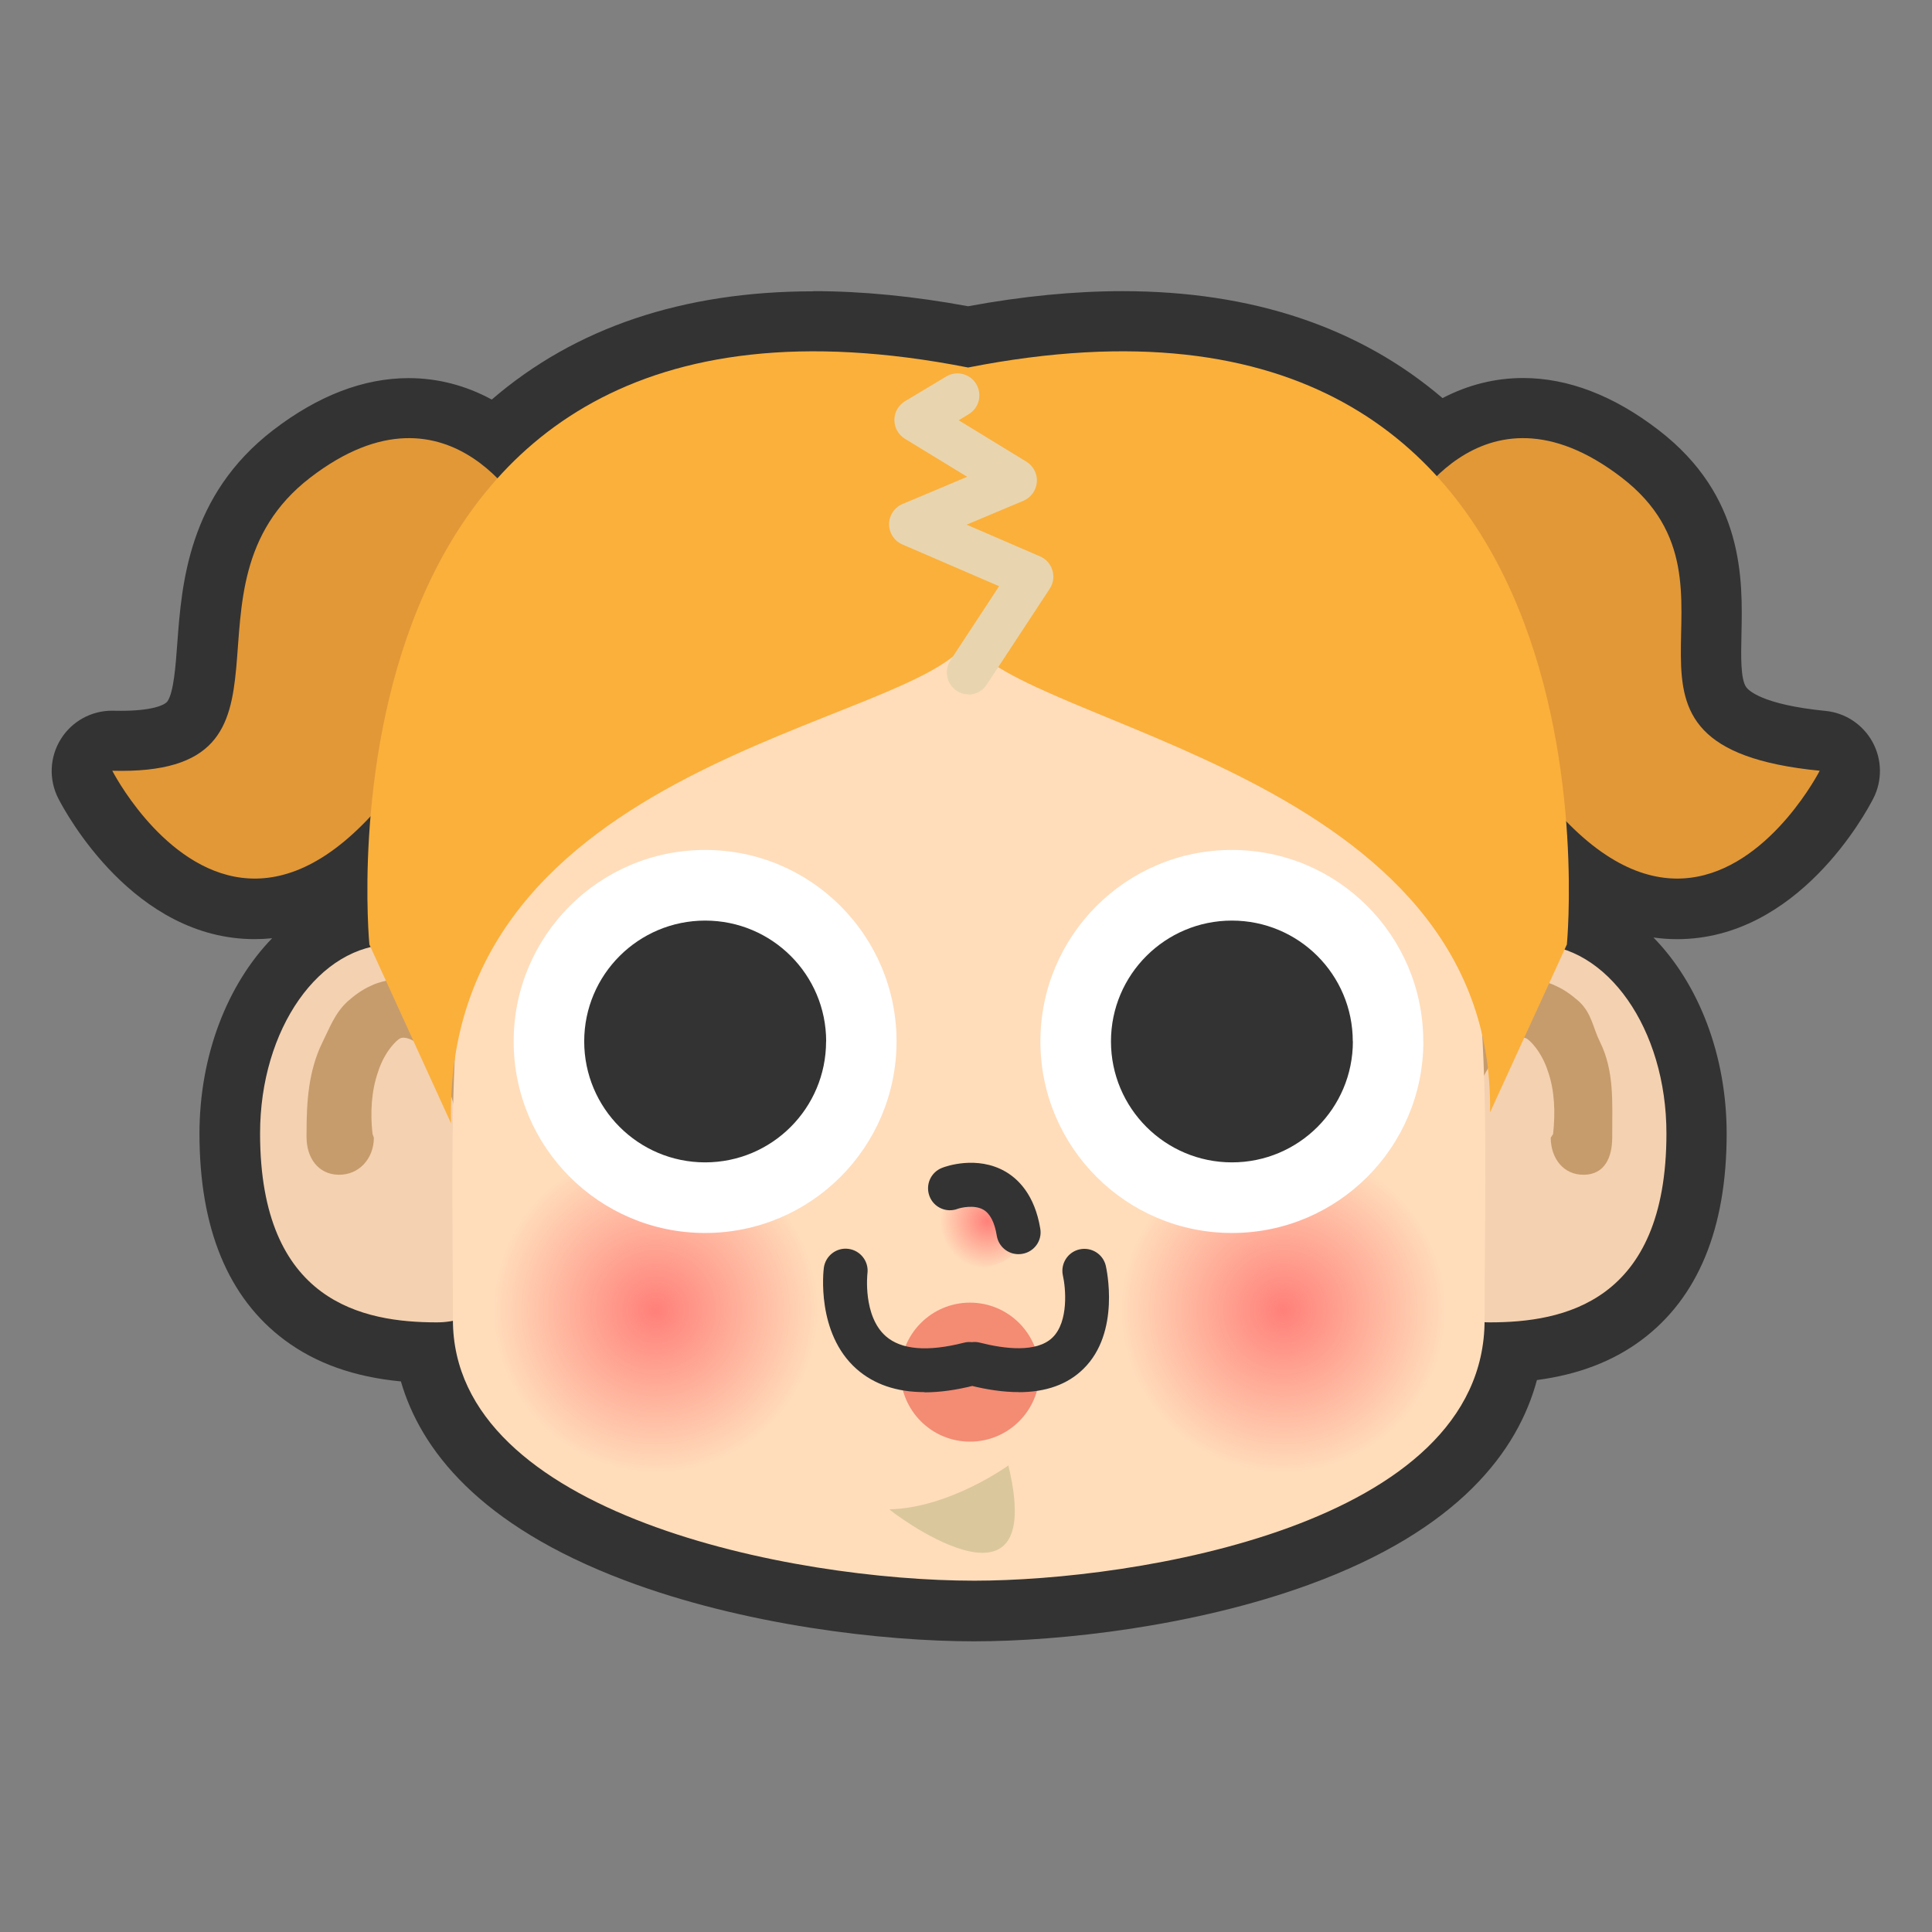 <svg xmlns="http://www.w3.org/2000/svg" width="256" height="256" viewBox="0 0 256 256"><rect x="0" y="0" width="256" height="256" fill="#808080" stroke="none"/><path fill="#333" d="M129.092 213.45c-26.738 0-68.396-9.392-72.71-34.255-21.374-.68-25.92-16.063-25.92-29.012 0-12.51 5.85-23.37 14.326-27.383-.065-1.43-.12-3.38-.102-5.73-3.584 2.22-7.237 3.34-10.925 3.34-13.85 0-22.09-15.78-22.44-16.45-.64-1.25-.57-2.76.18-3.95.74-1.16 2.02-1.86 3.39-1.86.04 0 .08.12.11.12.38.01.73.14 1.09.14h.01c10.52 0 10.79-3.84 11.45-12.82.59-7.91 1.32-17.82 11.14-25.38 5.23-4.02 10.46-6.09 15.52-6.09 4.05 0 7.95 1.3 11.46 3.83 10.56-10.2 24.74-15.37 42.18-15.37 6.36 0 13.23.7 20.45 2.07 7.23-1.37 14.1-2.07 20.45-2.07 17.31 0 31.4 5.09 41.95 15.13 3.43-2.38 7.22-3.62 11.14-3.62 5.07 0 10.29 2.04 15.53 6.07 9.79 7.53 9.58 16.94 9.43 23.82-.18 8.47-.28 12.73 14.76 14.2 1.31.13 2.48.9 3.12 2.06.63 1.16.65 2.55.05 3.73-.35.68-8.58 16.45-22.44 16.45-3.5 0-6.96-.99-10.36-2.98.01 2.57-.06 4.64-.14 6.05 7.83 4.47 13.06 14.9 13.06 26.73 0 12.64-4.33 27.61-24.43 28.94-4.39 28.04-52.35 34.33-71.29 34.33l-.03-.04zm-21.256-166.9c6.158 0 12.953.675 20.447 2.148 7.494-1.473 14.285-2.146 20.443-2.146 19.656 0 32.836 6.87 41.653 16.542 2.67-2.59 6.5-5.038 11.43-5.038 3.73 0 8.1 1.41 13.08 5.236 18.91 14.543-6.78 35.59 26.22 38.836 0 0-7.31 14.283-18.88 14.283-4.36 0-9.32-2.02-14.72-7.59.75 9.56.1 16.34.1 16.34l-.31.68c7.74 2.61 13.5 12.53 13.5 24.36 0 22.44-13.72 25.04-23.41 25.04-.24 0-.47-.01-.7-.02-.33 27.04-46.61 34.26-67.62 34.26-23.97 0-68.96-8.7-69.08-34.44-.67.15-1.38.21-2.15.21-9.7 0-23.41-2.6-23.41-25.03 0-12.41 6.33-22.71 14.64-24.68l-.16-.34s-.68-7.08.15-16.99c-5.64 6.07-10.81 8.25-15.34 8.25-11.57 0-18.88-14.27-18.88-14.27.41.01.81.01 1.2.01 25.94 0 6.4-24.52 25.03-38.85 4.97-3.82 9.34-5.23 13.08-5.23 5.11 0 9.04 2.63 11.73 5.33C74.7 53.61 87.95 46.6 107.8 46.6"/><path fill="#333" d="M107.8 38.6c-17.29 0-31.597 4.82-42.64 14.343-3.446-1.872-7.16-2.84-11.01-2.84-5.97 0-12.015 2.32-17.964 6.895-11.24 8.645-12.11 20.41-12.69 28.19-.22 3.05-.48 6.5-1.29 7.717-.396.59-2.25 1.28-6.165 1.28-.32 0-.64 0-.98-.01-.07-.004-.14-.005-.22-.005-2.74 0-5.3 1.4-6.76 3.73-1.51 2.39-1.64 5.395-.35 7.91.98 1.91 10 18.63 26 18.63.78 0 1.56-.04 2.33-.12-5.92 6.094-9.63 15.512-9.63 25.9 0 12.57 3.8 21.77 11.29 27.35 4.14 3.08 9.21 4.886 15.4 5.474 2.6 8.97 10.32 19.05 29.63 26.35 15.77 5.96 34.26 8.09 46.31 8.09 11.5 0 29.17-1.97 44.31-7.48 20-7.28 27.77-17.8 30.28-27.14 5.5-.73 10.07-2.48 13.85-5.3 7.49-5.58 11.29-14.78 11.29-27.35 0-10.4-3.72-19.882-9.7-25.99 1.04.146 2.08.22 3.13.22 16.01 0 25.03-16.73 26-18.64 1.21-2.356 1.17-5.156-.1-7.48-1.27-2.32-3.6-3.87-6.23-4.125-8.48-.84-10.25-2.77-10.51-3.15-.76-1.08-.69-4.08-.63-6.99.16-7.29.4-18.32-10.99-27.08-5.94-4.57-11.99-6.89-17.95-6.89-3.71 0-7.31.91-10.67 2.66-11.02-9.41-25.25-14.17-42.42-14.17-6.38 0-13.25.67-20.44 2-7.2-1.33-14.07-2-20.45-2h-.02z"/><path fill="#E29837" d="M185.81 69.11s10.18-20.36 29.085-5.82c18.908 14.544-6.774 35.59 26.226 38.837 0 0-24.77 48.424-55.31-33.017zm-115.617 0s-10.18-20.36-29.088-5.82C22.2 77.835 42.62 102.88 14.88 102.128c0 0 24.772 48.424 55.313-33.016v-.002z"/><path fill="#F4D1B0" d="M185.7 150.184c0 13.83 2.01 25.036 11.704 25.036 9.693 0 23.408-2.6 23.408-25.036 0-13.824-7.854-25.036-17.554-25.036-9.697 0-17.56 11.21-17.558 25.036z"/><path fill="#C69C6D" d="M188.61 150.09c.04-3.875.84-8.29 2.74-12.04.954-1.905 2.18-3.76 3.9-5.366 1.71-1.57 4.15-2.92 6.983-2.953 1.076.11.854.01 1.863.22.814.17 1.514.41 2.053.68 1.2.53 2.17 1.28 3.07 2.06 1.72 1.61 1.83 3.46 2.79 5.37 1.9 3.85 1.62 7.99 1.62 12.14v.48c0 2.72-1.02 4.94-3.74 4.98-2.71.04-4.37-2.14-4.41-4.85 0-.19.3-.41.32-.6.3-2.73.21-5.71-.68-8.22-.82-2.61-2.45-4.25-2.93-4.42-.28-.14-1.05-.12-2.03.54-.95.66-1.9 1.74-2.72 3.01-1.66 2.65-2.64 5.62-3.02 9.2l-.01.14c-.17 1.6-1.59 2.76-3.19 2.59-1.5-.16-2.61-1.43-2.6-2.92l-.02-.03z"/><path fill="#F4D1B0" d="M69.574 150.184c0 13.83-2.004 25.036-11.703 25.036-9.69 0-23.41-2.6-23.41-25.036 0-13.824 7.86-25.036 17.56-25.036s17.56 11.21 17.56 25.036z"/><path fill="#C69C6D" d="M66.666 150.09c-.04-3.875-.84-8.29-2.74-12.04-.96-1.905-2.18-3.76-3.9-5.366-1.713-1.57-4.152-2.92-6.988-2.953-1.074.11-.852.01-1.865.22-.813.17-1.51.41-2.05.68-1.198.53-2.17 1.28-3.067 2.06-1.72 1.61-2.346 3.46-3.307 5.37-1.9 3.85-2.13 7.99-2.13 12.14v.48c0 2.72 1.53 4.94 4.25 4.98 2.71.04 4.64-2.14 4.67-4.85 0-.19-.16-.41-.18-.6-.31-2.73-.15-5.71.75-8.22.82-2.61 2.48-4.25 2.96-4.42.29-.14 1.06-.12 2.03.54.95.66 1.91 1.74 2.73 3.01 1.66 2.65 2.64 5.62 3.02 9.2l.01.14c.17 1.6 1.6 2.76 3.19 2.59 1.5-.16 2.61-1.43 2.6-2.92l.01-.03z"/><path fill="#fdb" d="M196.715 174.907c0 27.27-46.535 34.542-67.623 34.542-23.996 0-69.078-8.73-69.078-34.56 0-49.2-5.092-101.44 68.35-101.44 74.17 0 68.35 52.24 68.35 101.43v.02z"/><path fill="#FBB03B" d="M128.283 48.698c-88.438-17.38-79.338 76.45-79.338 76.45l10.824 23.704c-1.22-48.11 61.56-52.514 68.51-63.99 6.95 11.476 69.88 17.695 69.16 62.535l10.18-22.25s9.1-93.83-79.34-76.45z"/><path fill="#E8D5AF" d="M128.363 92.013c-.55 0-1.107-.15-1.596-.475-1.34-.88-1.715-2.688-.834-4.03l6.456-9.833-12.82-5.533c-1.07-.46-1.76-1.517-1.76-2.68 0-1.166.7-2.216 1.77-2.672l8.58-3.612-8.25-5.038c-.87-.535-1.4-1.476-1.4-2.494 0-1.017.54-1.962 1.41-2.483l5.46-3.272c1.36-.82 3.16-.38 3.98 1 .82 1.38.38 3.17-1 3.99l-1.33.81 8.98 5.49c.93.57 1.46 1.62 1.38 2.7-.09 1.09-.77 2.04-1.77 2.47l-7.54 3.17 9.74 4.21c.79.34 1.39 1.01 1.63 1.84.25.83.12 1.72-.35 2.43l-8.36 12.73c-.55.85-1.48 1.31-2.43 1.31l.04-.02z"/><radialGradient id="a" cx="-752.297" cy="238.516" r="29.981" gradientTransform="matrix(.723 0 0 -.723 630.793 346.036)" gradientUnits="userSpaceOnUse"><stop offset="0" stop-color="#FF585D"/><stop offset="1" stop-color="#FF585D" stop-opacity="0"/></radialGradient><circle opacity=".7" fill="url(#a)" enable-background="new" cx="86.637" cy="173.589" r="21.697"/><radialGradient id="b" cx="-637.305" cy="238.516" r="29.981" gradientTransform="matrix(.723 0 0 -.723 630.793 346.036)" gradientUnits="userSpaceOnUse"><stop offset="0" stop-color="#FF585D"/><stop offset="1" stop-color="#FF585D" stop-opacity="0"/></radialGradient><circle opacity=".7" fill="url(#b)" enable-background="new" cx="169.811" cy="173.589" r="21.697"/><path fill="#DBC79C" d="M133.613 194.18s-7.752 5.622-15.75 5.815c-.24.006 21.08 16.24 15.75-5.815z"/><path fill="#F48B73" d="M137.74 181.816c0 5.084-4.127 9.21-9.21 9.21-5.082 0-9.21-4.126-9.21-9.21s4.128-9.21 9.21-9.21c5.083 0 9.21 4.126 9.21 9.21z"/><path fill="#333" d="M122.505 184.463c-3.684 0-6.693-1.025-9.008-3.066-5.37-4.756-4.383-13.05-4.336-13.4.21-1.596 1.68-2.73 3.26-2.516 1.59.21 2.72 1.66 2.52 3.25-.01.06-.63 5.64 2.44 8.33 2.05 1.79 5.52 2.08 10.32.86 1.58-.42 3.14.55 3.54 2.11.4 1.56-.54 3.14-2.1 3.54-2.39.61-4.6.92-6.61.92h-.02zm12.443-.003c-1.957 0-4.14-.303-6.53-.915-1.555-.398-2.5-1.98-2.1-3.534.396-1.56 1.992-2.5 3.534-2.1 3.22.82 7.5 1.37 9.61-.68 2.18-2.12 1.74-6.64 1.38-8.2-.35-1.56.62-3.12 2.19-3.48 1.58-.35 3.118.61 3.49 2.16.08.36 1.99 8.82-2.962 13.67-2.1 2.07-4.97 3.09-8.59 3.09l-.022-.01z"/><radialGradient id="c" cx="-8178.561" cy="1543.436" r="29.996" gradientTransform="matrix(.21 0 0 -.21 1848.348 485.938)" gradientUnits="userSpaceOnUse"><stop offset="0" stop-color="#FF585D"/><stop offset="1" stop-color="#FF585D" stop-opacity="0"/></radialGradient><circle opacity=".7" fill="url(#c)" enable-background="new" cx="129.966" cy="161.589" r="6.302"/><path fill="#333" d="M134.943 166.184c-1.395 0-2.625-1.007-2.862-2.43-.29-1.79-.89-2.96-1.8-3.474-1.2-.68-2.99-.248-3.38-.106-1.48.57-3.18-.17-3.74-1.682-.57-1.498.18-3.182 1.68-3.75.46-.188 4.61-1.665 8.36.486 1.71.982 3.9 3.092 4.64 7.57.28 1.582-.8 3.083-2.39 3.344-.16.03-.32.04-.48.04h-.02z"/><path fill="#fff" d="M118.797 137.99c0 14.013-11.338 25.386-25.363 25.386-14.018 0-25.37-11.373-25.37-25.386 0-14.002 11.353-25.368 25.37-25.368 14.025 0 25.363 11.366 25.363 25.368zm69.805 0c0 14.013-11.338 25.386-25.363 25.386-14.02 0-25.38-11.373-25.38-25.386 0-14.002 11.35-25.368 25.37-25.368 14.02 0 25.36 11.366 25.36 25.368h.01z"/><path fill="#333" d="M109.46 137.99c0 8.86-7.177 16.03-16.026 16.03-8.84 0-16.023-7.17-16.023-16.03 0-8.85 7.19-16.007 16.03-16.007 8.85 0 16.03 7.156 16.03 16.007h-.01zm69.804 0c0 8.86-7.174 16.03-16.024 16.03-8.84 0-16.03-7.17-16.03-16.03 0-8.85 7.19-16.007 16.02-16.007 8.85 0 16.02 7.156 16.02 16.007h.014z"/></svg>